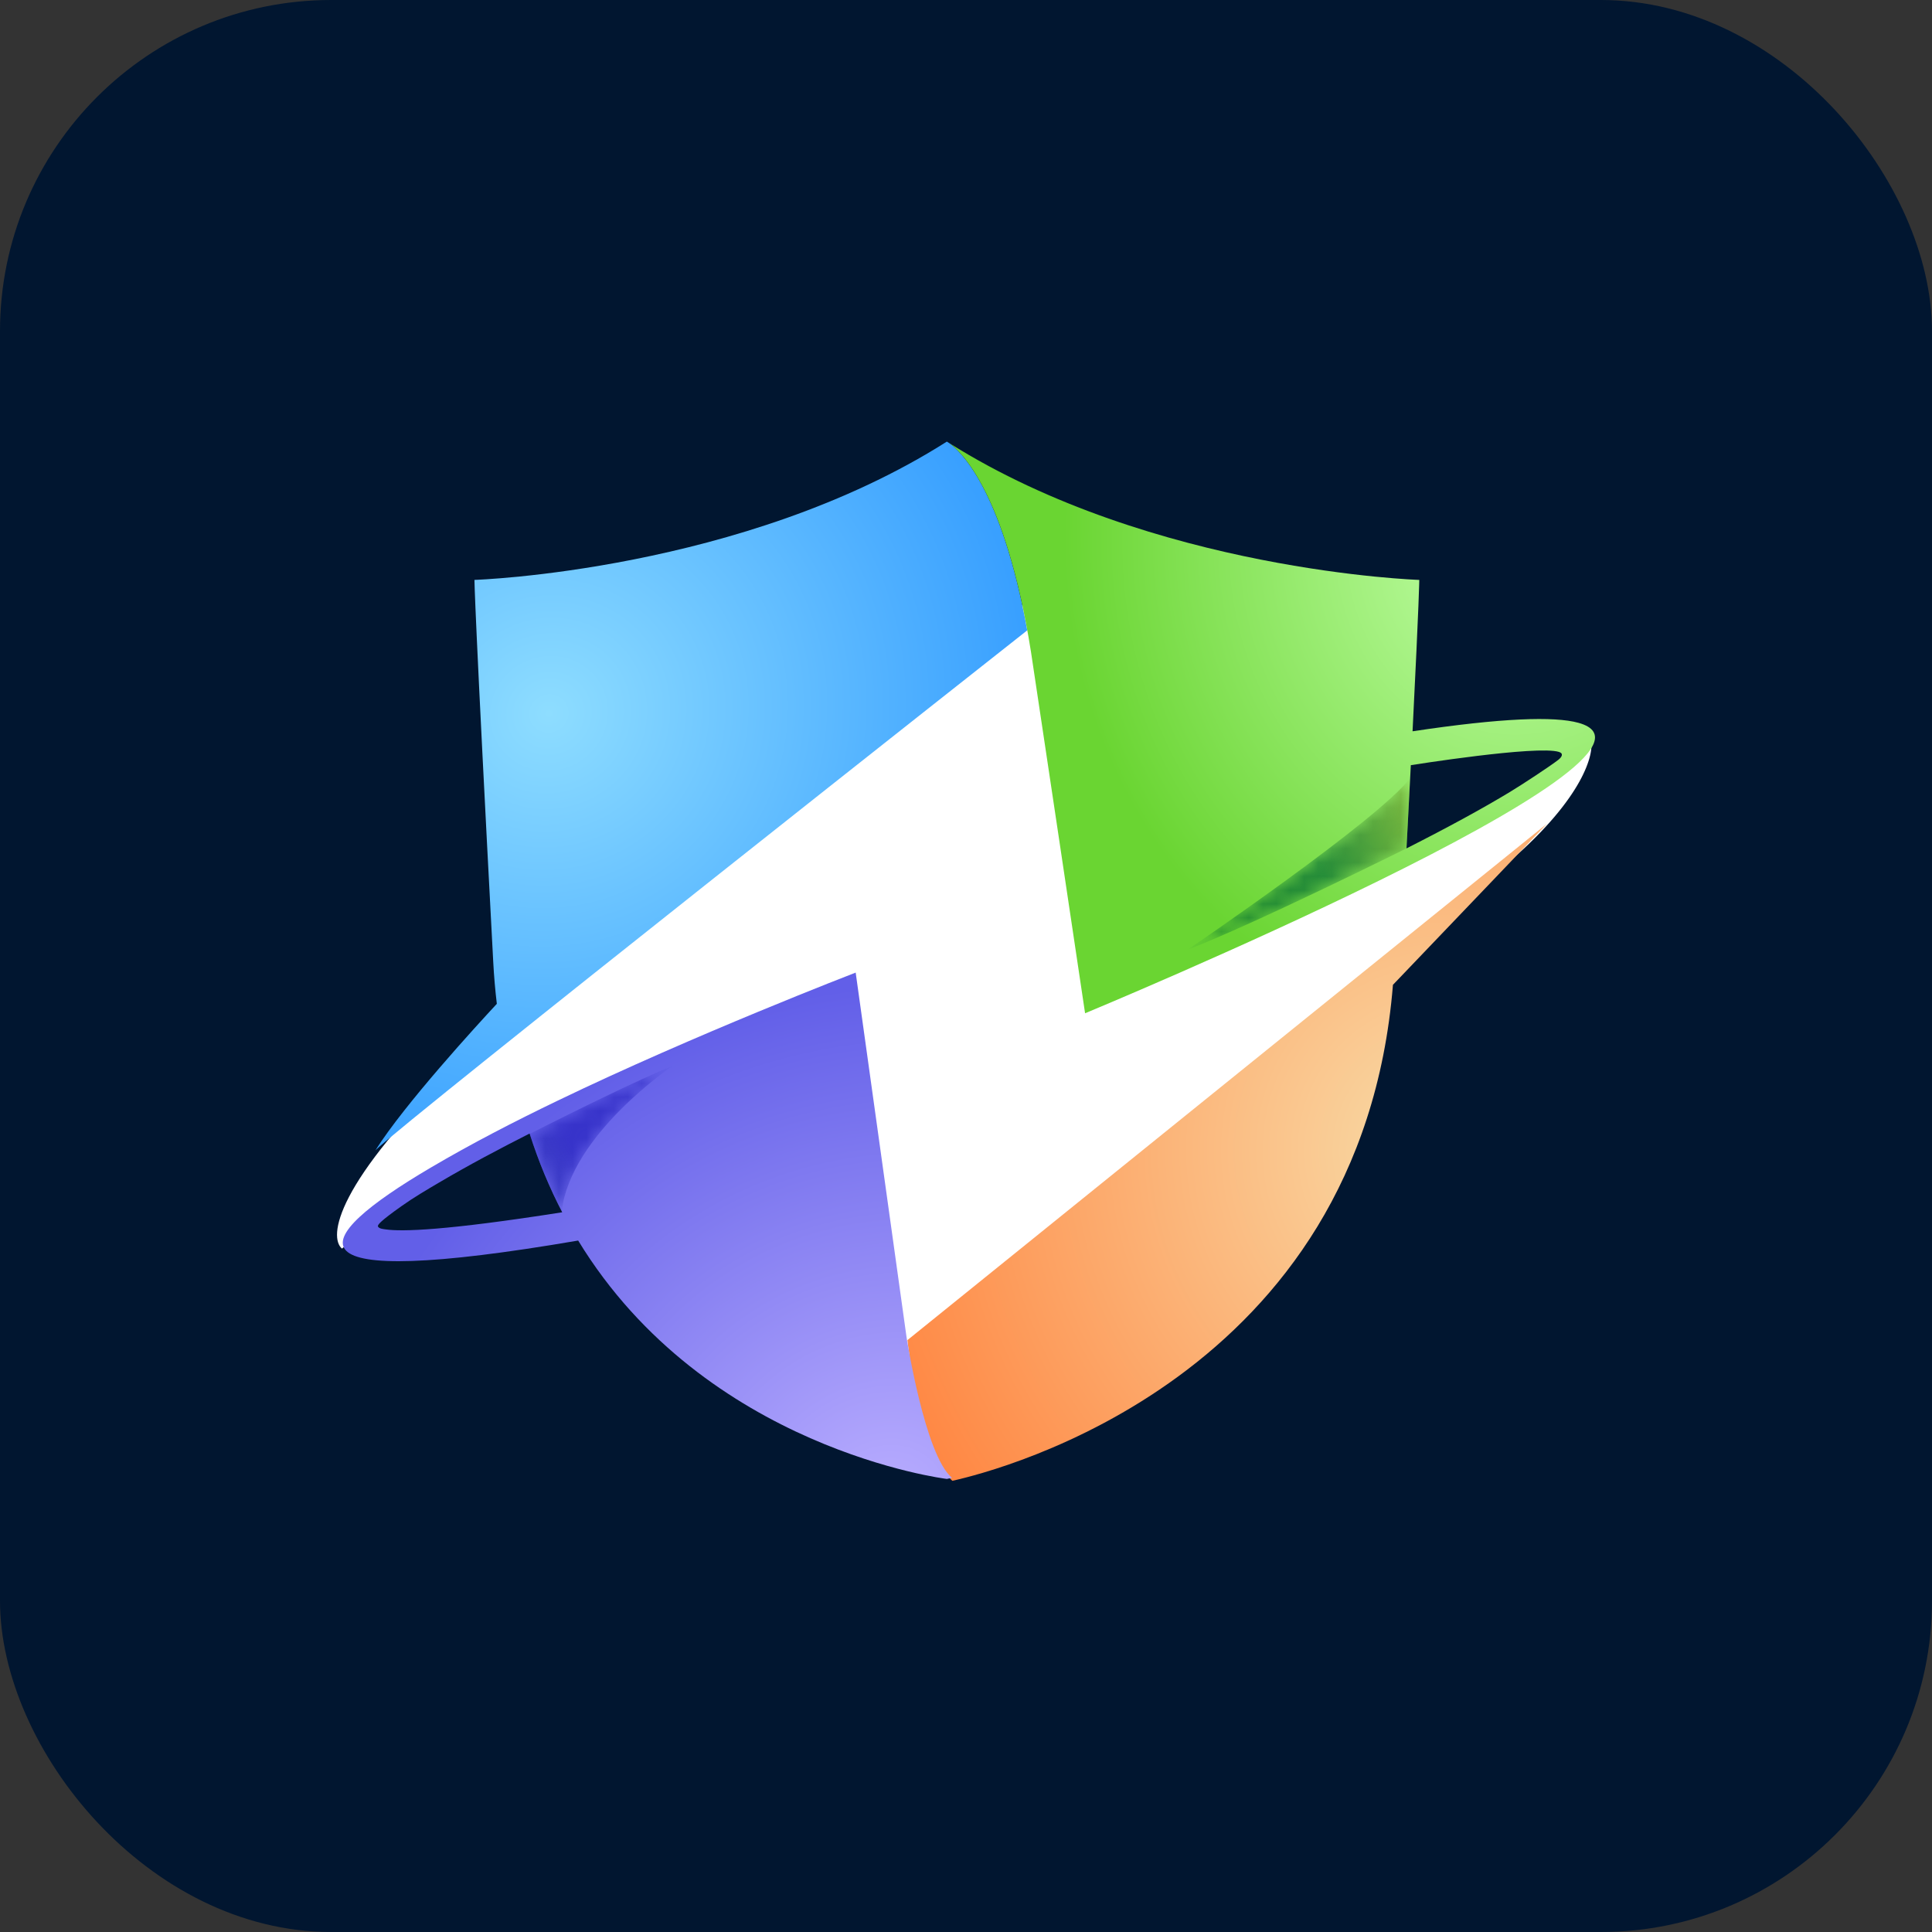 <svg width="140" height="140" viewBox="0 0 140 140" fill="none" xmlns="http://www.w3.org/2000/svg">
<rect x="0" y="0" width="140" height="140" fill="#333333" stroke="none"/>
<rect width="140" height="140" rx="24" fill="#011630"/>
<path d="M33.506 76.873C24.214 85.799 23.817 89.662 24.78 90.478L25.841 89.582L28.73 87.016L34.449 83.317L41.938 79.916L56.442 91.014L65.522 99.07C77.963 88.747 104.165 66.955 109.448 62.372C114.731 57.79 115.541 54.615 115.285 53.601L114.165 54.734L112.691 55.809L101.842 62.372L86.217 56.704L74.897 43.218C64.972 50.717 42.798 67.946 33.506 76.873Z" fill="white"/>
<path d="M65.757 97.109C65.757 97.109 66.578 105.16 69.009 107.305C72.438 106.547 98.637 99.839 100.938 71.364C106.021 66.058 112.1 59.688 112.1 59.687L65.757 97.109Z" fill="url(#paint0_radial)"/>
<path d="M68.781 32.106C68.725 32.071 68.668 32.036 68.612 32C53.822 41.396 34.38 42.022 34.38 42.022C34.38 42.022 34.38 44.027 35.742 69.709C35.797 70.748 35.886 71.758 36.002 72.741C34.585 74.266 29.315 80.011 27.208 83.351C29.414 81.182 74.44 45.676 74.44 45.676C72.554 35.332 69.524 32.628 68.781 32.106Z" fill="url(#paint1_radial)"/>
<path d="M65.689 96.879L62.006 70.477C62.006 70.477 50.355 74.96 40.374 79.775C37.268 81.272 34.185 82.859 31.205 84.615C26.741 87.246 23.949 89.52 25.096 90.644C26.217 91.743 31.11 91.742 41.896 89.895C51.135 105.049 68.613 107.169 68.613 107.169C68.613 107.169 68.745 107.144 68.989 107.091C67.017 105.477 65.689 96.879 65.689 96.879ZM29.081 87.41C29.959 86.786 30.891 86.238 31.823 85.689C33.964 84.427 36.163 83.263 38.376 82.14C39.036 84.205 39.835 86.103 40.74 87.846C32.261 89.179 29.107 89.256 27.951 89.087C27.798 89.065 27.468 89.044 27.39 88.877C27.338 88.765 27.549 88.499 29.081 87.41Z" fill="url(#paint2_radial)"/>
<path d="M114.373 52.376C112.622 51.896 108.856 52.017 102.359 52.992C102.845 43.292 102.846 42.023 102.846 42.023C102.846 42.023 83.551 41.401 68.783 32.106C69.562 32.653 72.854 35.597 74.707 47.226C74.884 48.337 78.629 73.425 78.629 73.425C78.629 73.425 123.423 54.86 114.373 52.376ZM101.92 61.477C102.04 59.218 102.144 57.218 102.234 55.447C102.234 55.447 111.396 53.984 112.973 54.489C113.338 54.606 113.156 54.875 112.931 55.052C112.346 55.511 110.32 56.841 109.42 57.386C107.435 58.587 104.923 59.956 101.92 61.477Z" fill="url(#paint3_radial)"/>
<mask id="mask0" mask-type="alpha" maskUnits="userSpaceOnUse" x="38" y="77" width="11" height="11">
<path d="M40.705 87.776C41.352 82.195 48.748 77.231 48.748 77.231C46.195 78.265 41.429 80.626 38.384 82.163C39.034 84.192 39.817 86.059 40.705 87.776Z" fill="url(#paint4_linear)"/>
</mask>
<g mask="url(#mask0)">
<path d="M40.705 87.776C41.352 82.195 48.748 77.231 48.748 77.231C46.195 78.265 41.429 80.626 38.384 82.163C39.034 84.192 39.817 86.059 40.705 87.776Z" fill="url(#paint5_linear)"/>
</g>
<mask id="mask1" mask-type="alpha" maskUnits="userSpaceOnUse" x="35" y="61" width="12" height="12">
<path d="M35.601 67.025C35.646 67.89 35.693 68.784 35.742 69.71C35.797 70.749 35.886 71.758 36.002 72.742L46.24 61.273C46.241 61.274 40.224 66.058 35.601 67.025Z" fill="url(#paint6_linear)"/>
</mask>
<g mask="url(#mask1)">
</g>
<mask id="mask2" mask-type="alpha" maskUnits="userSpaceOnUse" x="86" y="56" width="17" height="13">
<path d="M86.085 68.804C90.768 67.027 101.919 61.476 101.919 61.476C102.018 59.608 102.106 57.918 102.185 56.388C99.853 59.445 86.085 68.804 86.085 68.804Z" fill="url(#paint7_linear)"/>
</mask>
<g mask="url(#mask2)">
<path opacity="0.7" d="M86.085 68.804C90.768 67.027 101.919 61.476 101.919 61.476C102.018 59.608 102.106 57.918 102.185 56.388C99.853 59.445 86.085 68.804 86.085 68.804Z" fill="url(#paint8_linear)"/>
</g>
<mask id="mask3" mask-type="alpha" maskUnits="userSpaceOnUse" x="87" y="71" width="15" height="14">
<path d="M87.623 84.863C87.623 84.863 95.487 78.058 100.52 76.947C100.925 75.105 101.222 73.156 101.391 71.091L87.623 84.863Z" fill="url(#paint9_linear)"/>
</mask>
<g mask="url(#mask3)">
</g>
<defs>
<radialGradient id="paint0_radial" cx="0" cy="0" r="1" gradientUnits="userSpaceOnUse" gradientTransform="translate(104.869 83.451) rotate(158.941) scale(43.271 44.026)">
<stop stop-color="#F8DDA9"/>
<stop offset="1" stop-color="#FF8743"/>
</radialGradient>
<radialGradient id="paint1_radial" cx="0" cy="0" r="1" gradientUnits="userSpaceOnUse" gradientTransform="translate(39.754 51.751) rotate(-26.84) scale(34.89 33.483)">
<stop stop-color="#8EDDFF"/>
<stop offset="1" stop-color="#39A0FF"/>
</radialGradient>
<radialGradient id="paint2_radial" cx="0" cy="0" r="1" gradientUnits="userSpaceOnUse" gradientTransform="translate(64.283 108.856) rotate(-112.229) scale(36.937 41.163)">
<stop stop-color="#B9ADFF"/>
<stop offset="1" stop-color="#625FE8"/>
</radialGradient>
<radialGradient id="paint3_radial" cx="0" cy="0" r="1" gradientUnits="userSpaceOnUse" gradientTransform="translate(109.625 39.996) rotate(173.966) scale(38.598 42.459)">
<stop stop-color="#C2FFA8"/>
<stop offset="0.844" stop-color="#6AD532"/>
</radialGradient>
<linearGradient id="paint4_linear" x1="28.326" y1="91.817" x2="44.023" y2="82.462" gradientUnits="userSpaceOnUse">
<stop offset="0.168"/>
<stop offset="0.869" stop-color="white"/>
</linearGradient>
<linearGradient id="paint5_linear" x1="28.326" y1="91.817" x2="44.023" y2="82.462" gradientUnits="userSpaceOnUse">
<stop offset="0.168" stop-color="#1B2E94" stop-opacity="0"/>
<stop offset="0.869" stop-color="#3733CA"/>
</linearGradient>
<linearGradient id="paint6_linear" x1="27.901" y1="74.706" x2="47.068" y2="63.282" gradientUnits="userSpaceOnUse">
<stop offset="0.168"/>
<stop offset="0.869" stop-color="white"/>
</linearGradient>
<linearGradient id="paint7_linear" x1="114.087" y1="54.636" x2="91.286" y2="63.521" gradientUnits="userSpaceOnUse">
<stop offset="0.257"/>
<stop offset="0.819" stop-color="white"/>
</linearGradient>
<linearGradient id="paint8_linear" x1="114.087" y1="54.636" x2="91.286" y2="63.521" gradientUnits="userSpaceOnUse">
<stop offset="0.257" stop-color="#C6D32D"/>
<stop offset="0.819" stop-color="#006931"/>
</linearGradient>
<linearGradient id="paint9_linear" x1="106.311" y1="69.465" x2="92.248" y2="81.138" gradientUnits="userSpaceOnUse">
<stop offset="0.257"/>
<stop offset="0.819" stop-color="white"/>
</linearGradient>
</defs>
</svg>
